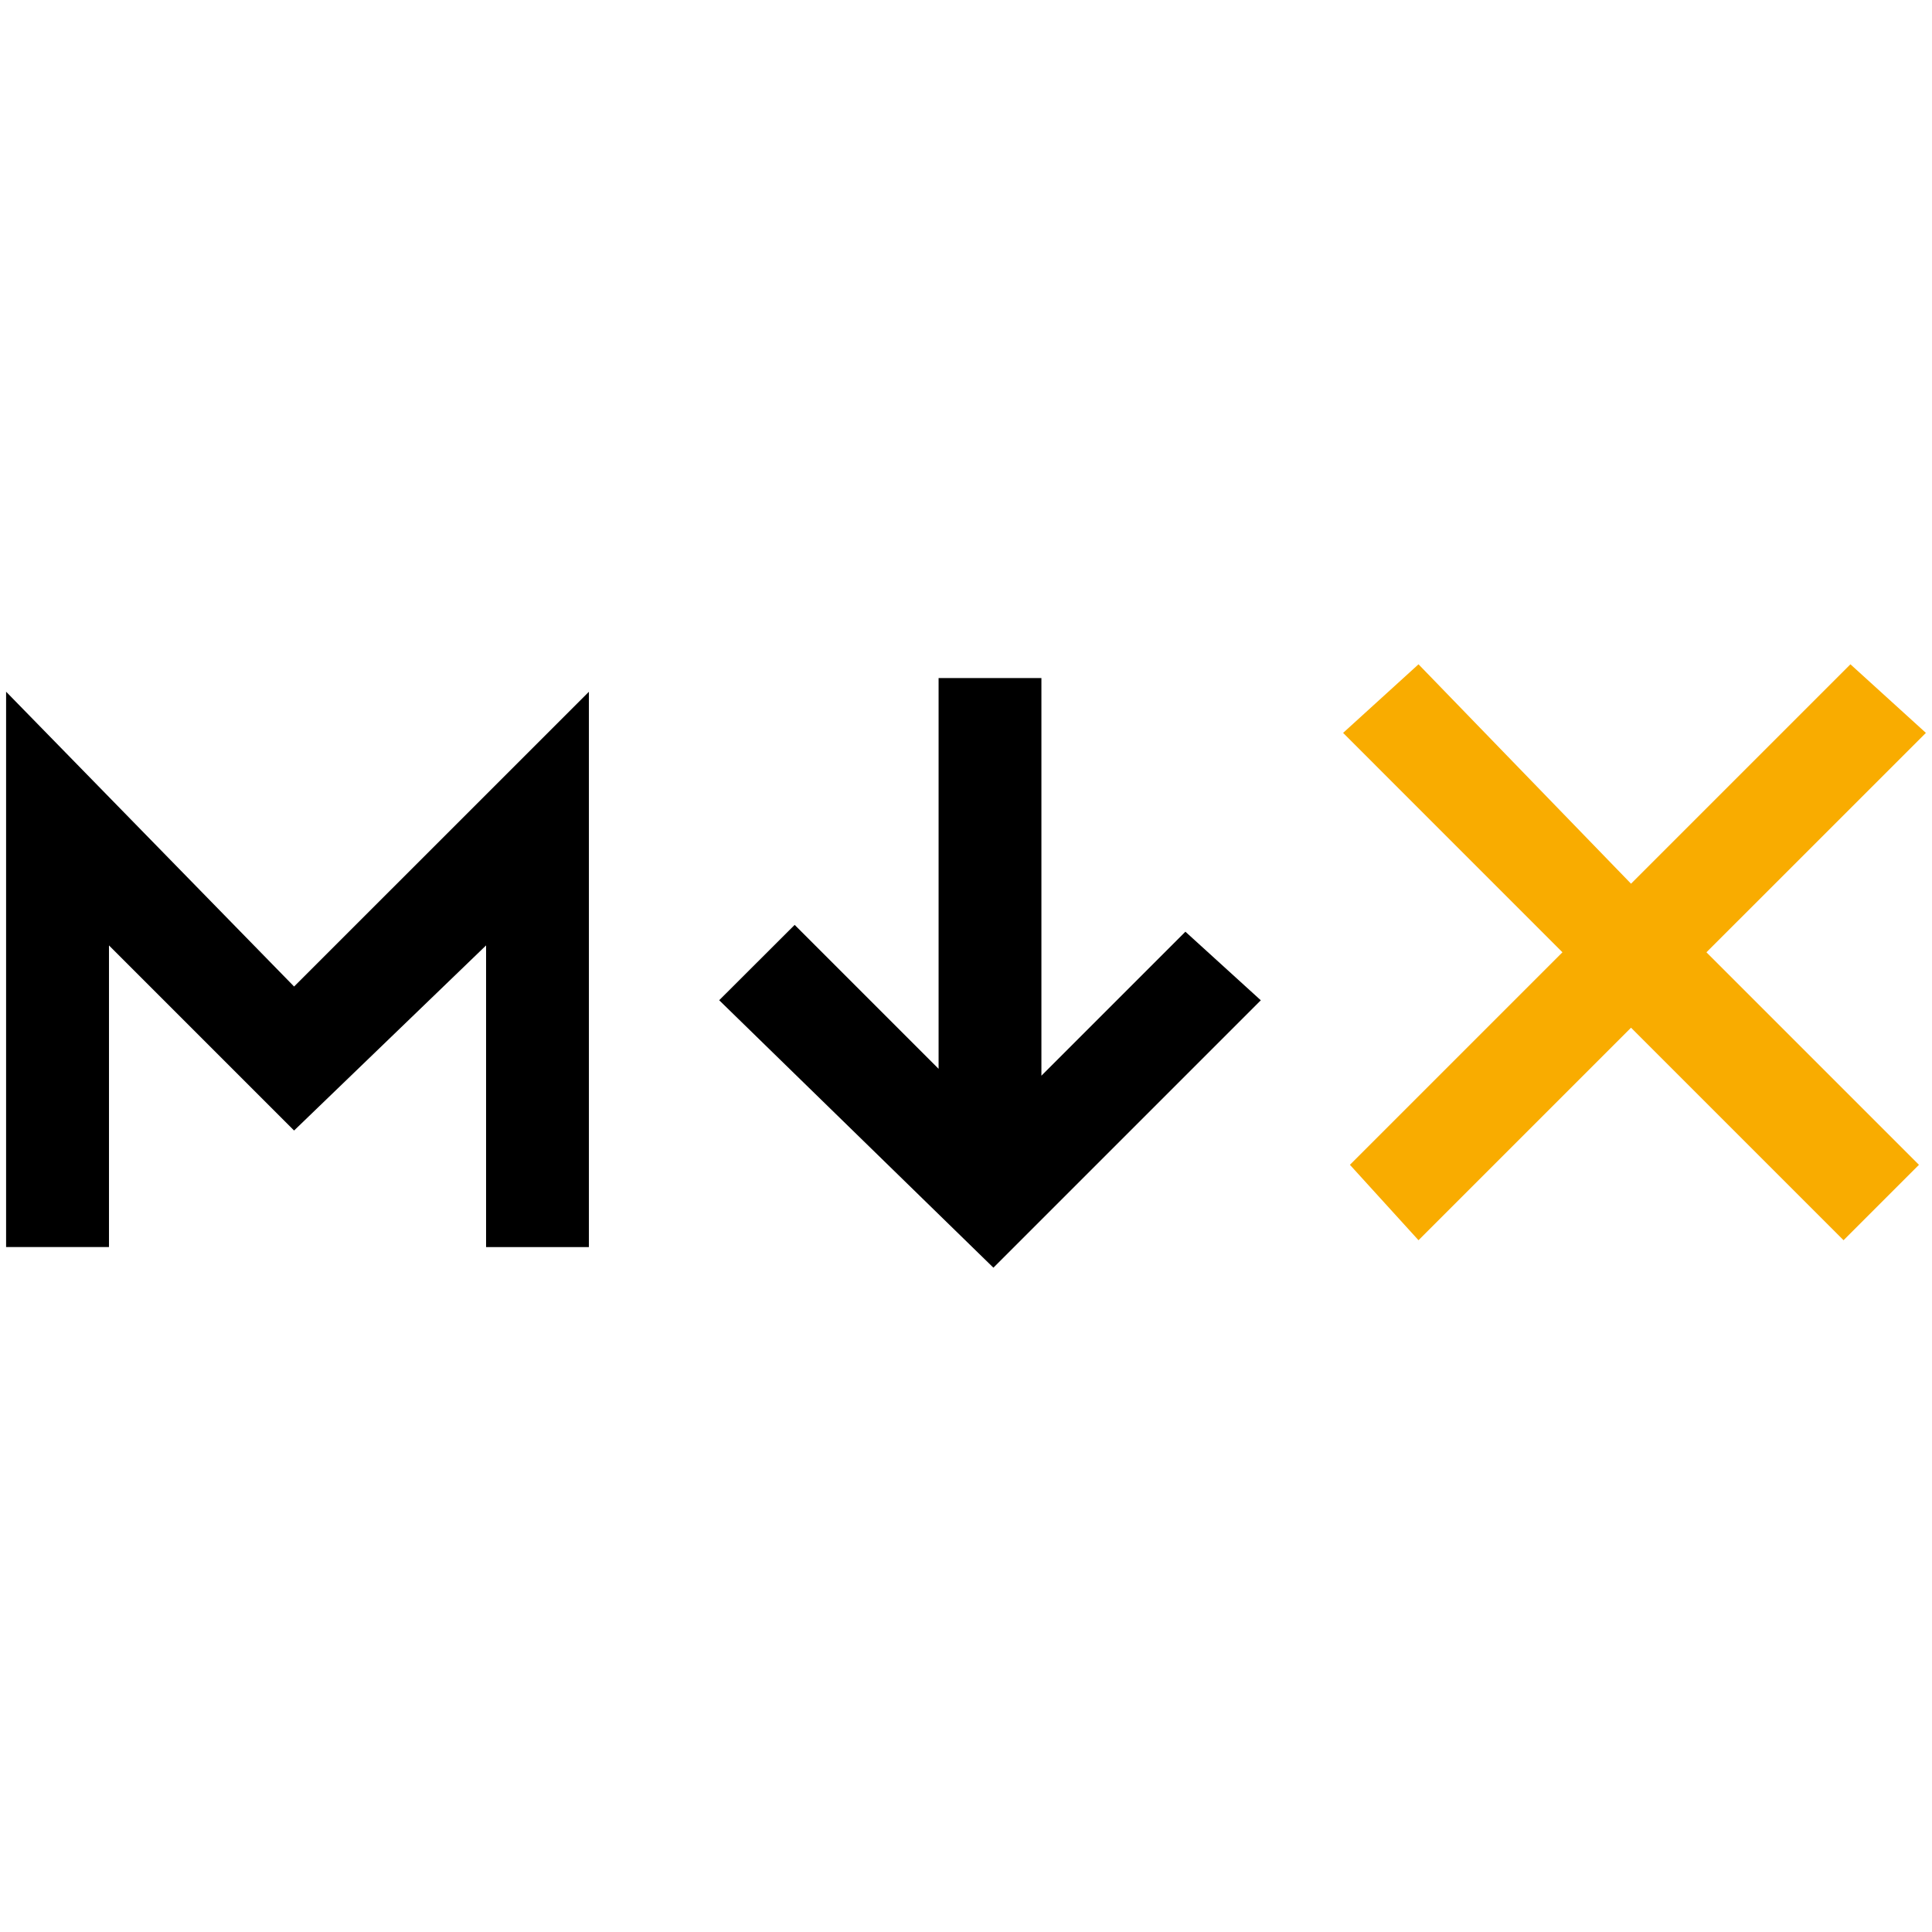 <svg width="16" height="16" viewBox="0 0 32 32" xmlns="http://www.w3.org/2000/svg"><path d="m20.883 16.568-4.429 4.429-4.542-4.43 1.25-1.248 2.384 2.384v-6.472h1.703v6.586l2.385-2.385Zm-19.078-.909 3.066 3.066 3.18-3.066v4.997h1.703v-9.198L4.871 16.34l-4.77-4.883v9.198h1.704z" style="stroke-width:1.136"/><path d="m30.535 20.542-3.52-3.52-3.52 3.52-1.136-1.249 3.52-3.52-3.633-3.634 1.249-1.136 3.52 3.634 3.634-3.634 1.25 1.136-3.635 3.634 3.52 3.52z" style="fill:#f9ac00;stroke-width:1.136"/></svg>